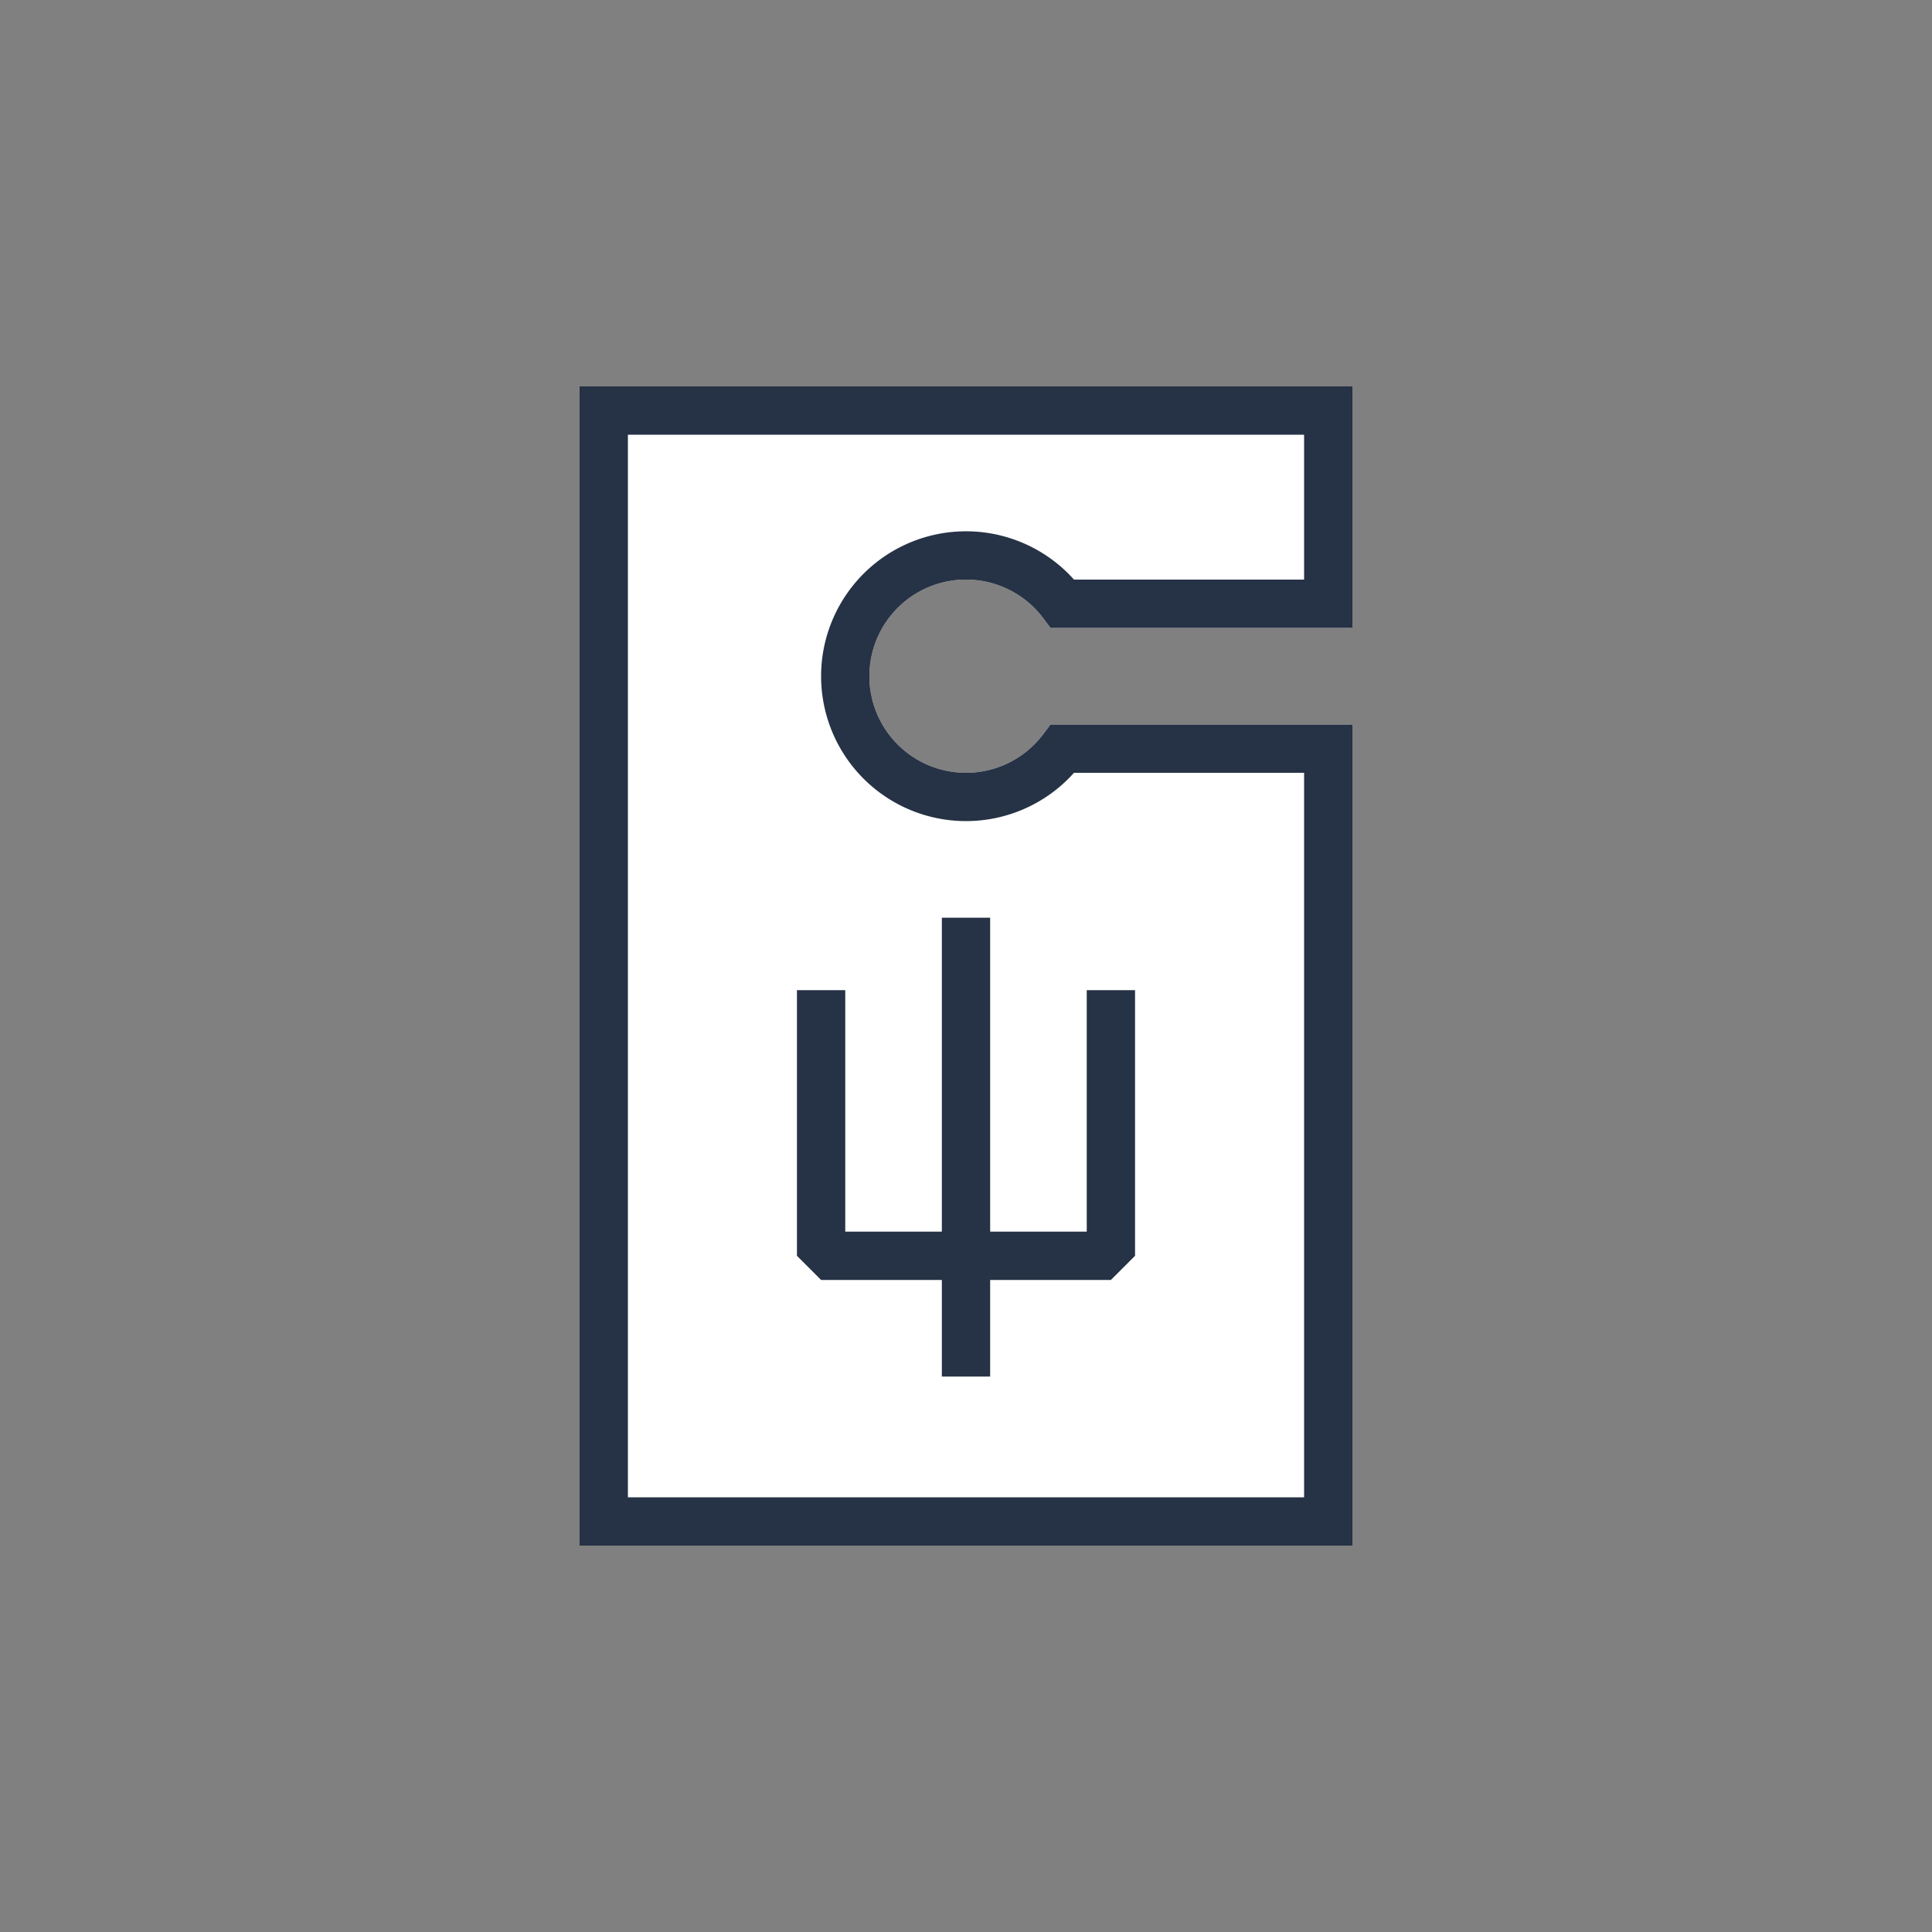 <svg xmlns="http://www.w3.org/2000/svg" width="80" height="80" fill="currentColor" viewBox="0 0 80 80">
  <rect x="0" y="0" width="80" height="80" fill="#808080" stroke="none"/>
  <path fill="#fff" d="M24 16h32v10H43.5l-.3-.4a4 4 0 1 0 0 4.799l.3-.399H56v34H24V16Z"/>
  <path fill="#263245" d="M39 51V38h2v13h4V41h2v11l-1 1h-5v4h-2v-4h-5l-1-1V41h2v10h4Z"/>
  <path fill="#263245" d="M24 16h32v10H43.5l-.3-.4a4 4 0 1 0 0 4.799l.3-.399H56v34H24V16Zm30 2H26v44h28V32h-9.528a6 6 0 1 1 0-8H54v-6Z"/>
</svg>
